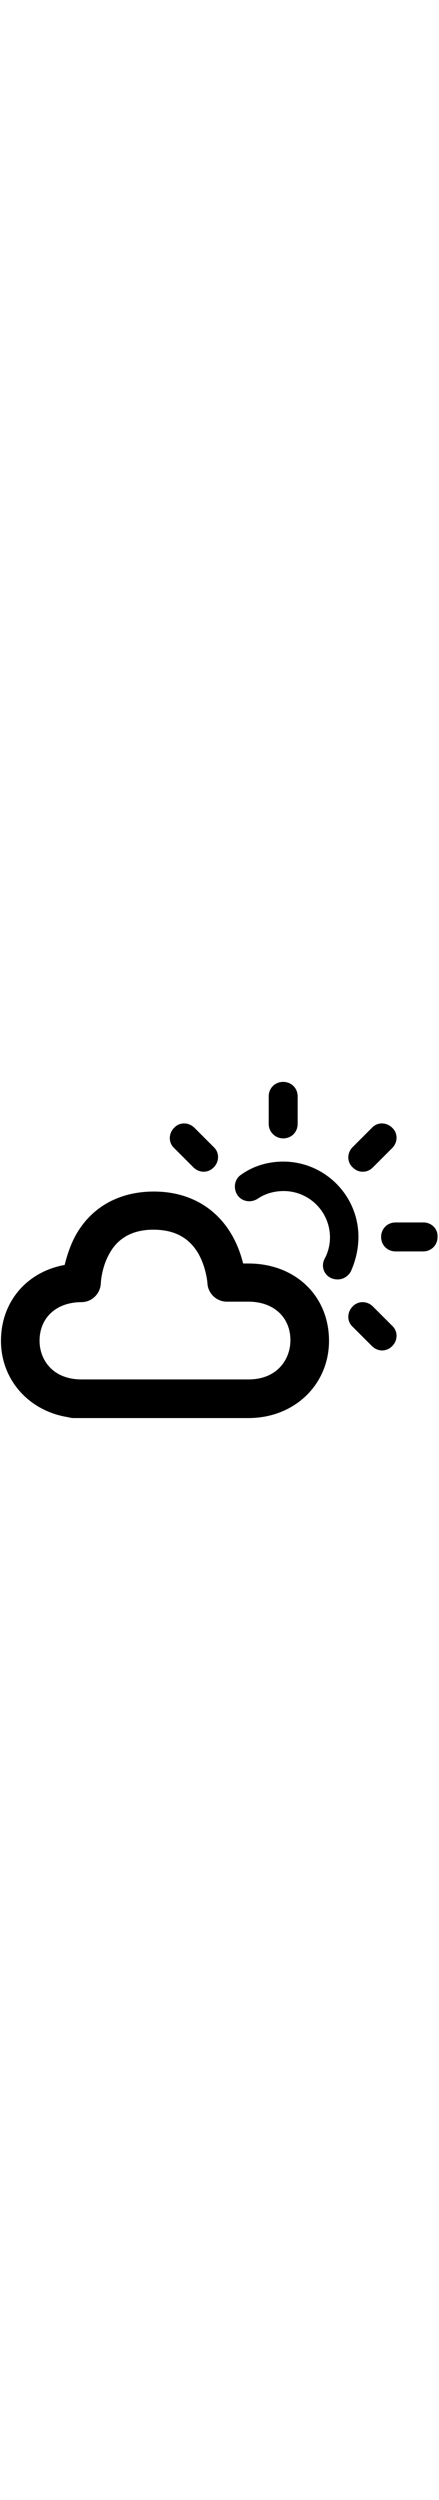 <svg style="width:1em" xmlns="http://www.w3.org/2000/svg" viewBox="0 0 91 91"><path class="cloud" d="M51.5 48.3h-1.1c-0.4-1.6-1-3.4-2-5.3 -3.3-6.2-9.2-9.6-16.5-9.6 -7.4 0-13.3 3.4-16.5 9.6 -1 2-1.6 4-2 5.6C5.6 50 0.2 56.2 0.2 64.3 0.2 72.4 6 78.8 14 80.1c0.4 0.1 0.9 0.2 1.3 0.2h36.2c9.5 0 16.7-6.9 16.7-16C68.2 55 61.2 48.3 51.5 48.3zM51.5 72.3H16.9c-6 0-8.7-4.1-8.7-8 0-4.8 3.5-8 8.7-8 2.1 0 3.9-1.7 4-3.9 0 0 0.1-3.1 1.7-6 1.8-3.4 4.9-5.1 9.2-5.1 4.4 0 7.5 1.7 9.4 5.1 1.6 2.9 1.8 6 1.8 6 0.1 2.1 1.9 3.8 4 3.8h4.5c5.2 0 8.7 3.2 8.7 8C60.2 68.1 57.5 72.3 51.5 72.3z"/><path d="M74.3 42.8c0-8.6-7-15.6-15.6-15.6 -3.1 0-6.2 0.9-8.7 2.7 -1.4 0.9-1.7 2.8-0.8 4.2 0.9 1.4 2.8 1.7 4.2 0.8 1.6-1.1 3.5-1.6 5.4-1.6 5.3 0 9.6 4.3 9.6 9.6 0 1.6-0.4 3.1-1.1 4.4 -0.8 1.5-0.2 3.3 1.3 4 0.4 0.2 0.9 0.3 1.4 0.3 1.1 0 2.1-0.6 2.7-1.6C73.7 47.8 74.3 45.3 74.3 42.8z" class="sun"/><path d="M58.7 22.4c1.7 0 3-1.3 3-3v-5.7c0-1.7-1.3-3-3-3 -1.7 0-3 1.3-3 3v5.7C55.7 21.1 57.1 22.4 58.7 22.4z" class="sun"/><path d="M87.8 39.8H82c-1.7 0-3 1.3-3 3 0 1.7 1.3 3 3 3h5.7c1.7 0 3-1.3 3-3C90.8 41.1 89.4 39.8 87.8 39.8z" class="sun"/><path d="M75.2 29.3c0.8 0 1.5-0.3 2.1-0.9l4-4c1.2-1.2 1.2-3.1 0-4.2 -1.2-1.2-3.1-1.2-4.2 0l-4 4c-1.2 1.2-1.2 3.1 0 4.2C73.7 29 74.4 29.3 75.2 29.3z" class="sun"/><path d="M77.3 57.2c-1.2-1.2-3.1-1.2-4.2 0 -1.2 1.2-1.2 3.1 0 4.2l4 4c0.6 0.6 1.4 0.9 2.1 0.9 0.8 0 1.5-0.3 2.1-0.9 1.2-1.2 1.2-3.1 0-4.2L77.3 57.2z" class="sun"/><path d="M40.1 28.4c0.6 0.6 1.4 0.9 2.1 0.9 0.8 0 1.5-0.3 2.1-0.9 1.2-1.2 1.2-3.1 0-4.2l-4-4c-1.2-1.2-3.1-1.2-4.2 0 -1.2 1.2-1.2 3.1 0 4.2L40.1 28.4z" class="sun"/><title>Partly cloudly day</title></svg>